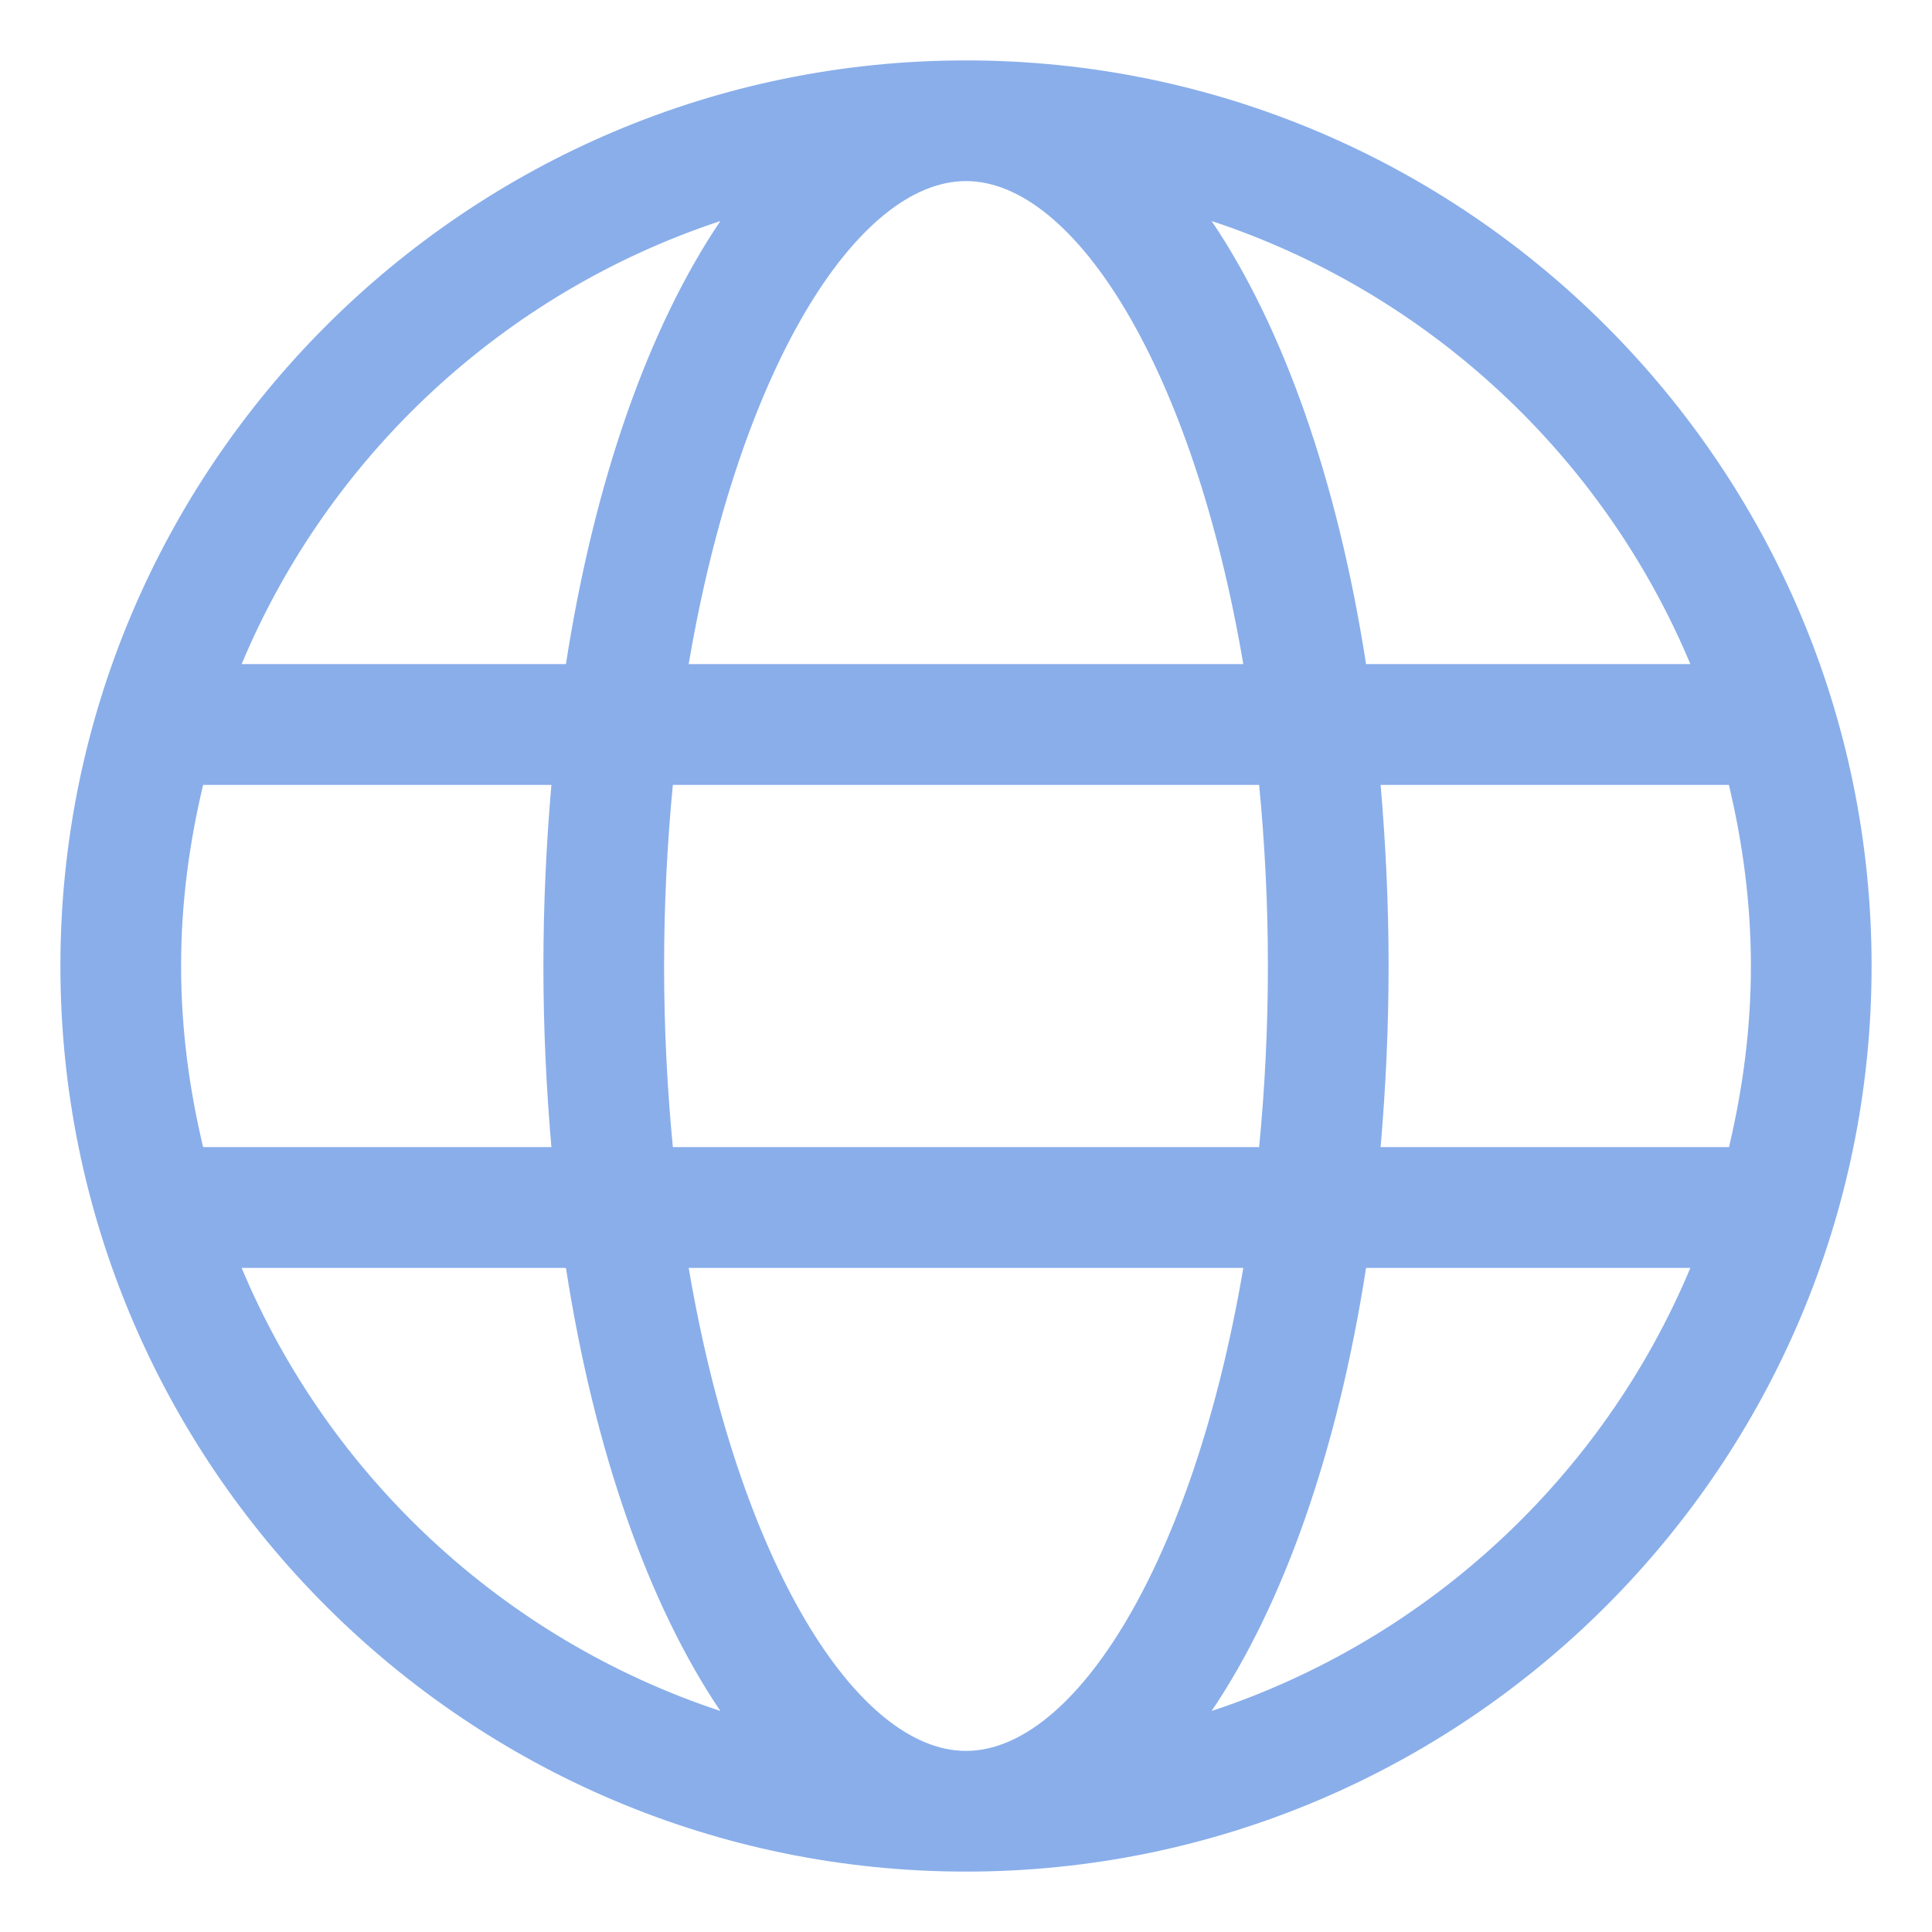 <svg width="15" height="15" viewBox="0 0 15 15" fill="none" xmlns="http://www.w3.org/2000/svg">
<g clip-path="url(#clip0_659_1862)">
<path d="M7.5 0.469C3.623 0.469 0.469 3.623 0.469 7.5C0.469 11.377 3.623 14.531 7.5 14.531C11.377 14.531 14.531 11.377 14.531 7.5C14.531 3.623 11.377 0.469 7.5 0.469ZM13.124 5.156H10.606C10.385 3.732 9.964 2.541 9.407 1.716C11.087 2.271 12.446 3.536 13.124 5.156ZM9.844 7.5C9.844 7.991 9.819 8.46 9.776 8.906H5.224C5.181 8.46 5.156 7.991 5.156 7.5C5.156 7.009 5.181 6.54 5.224 6.094H9.776C9.819 6.54 9.844 7.009 9.844 7.5ZM7.5 13.594C6.654 13.594 5.735 12.132 5.347 9.844H9.653C9.265 12.132 8.346 13.594 7.5 13.594ZM5.347 5.156C5.735 2.868 6.654 1.406 7.5 1.406C8.346 1.406 9.265 2.868 9.653 5.156H5.347ZM5.593 1.716C5.036 2.541 4.615 3.732 4.394 5.156H1.876C2.554 3.536 3.913 2.271 5.593 1.716ZM1.577 6.094H4.281C4.242 6.546 4.219 7.015 4.219 7.5C4.219 7.985 4.242 8.454 4.281 8.906H1.577C1.469 8.454 1.406 7.985 1.406 7.5C1.406 7.015 1.469 6.546 1.577 6.094ZM1.876 9.844H4.394C4.615 11.268 5.036 12.459 5.593 13.284C3.913 12.729 2.554 11.464 1.876 9.844ZM9.407 13.284C9.964 12.459 10.385 11.268 10.606 9.844H13.124C12.446 11.464 11.087 12.729 9.407 13.284ZM13.424 8.906H10.719C10.758 8.454 10.781 7.985 10.781 7.5C10.781 7.015 10.758 6.546 10.719 6.094H13.423C13.531 6.546 13.594 7.015 13.594 7.5C13.594 7.985 13.531 8.454 13.424 8.906Z" fill="#89AEEA"/>
</g>
<defs>
<clipPath id="clip0_659_1862">
<rect width="15" height="15" fill="white"/>
</clipPath>
</defs>
</svg>
